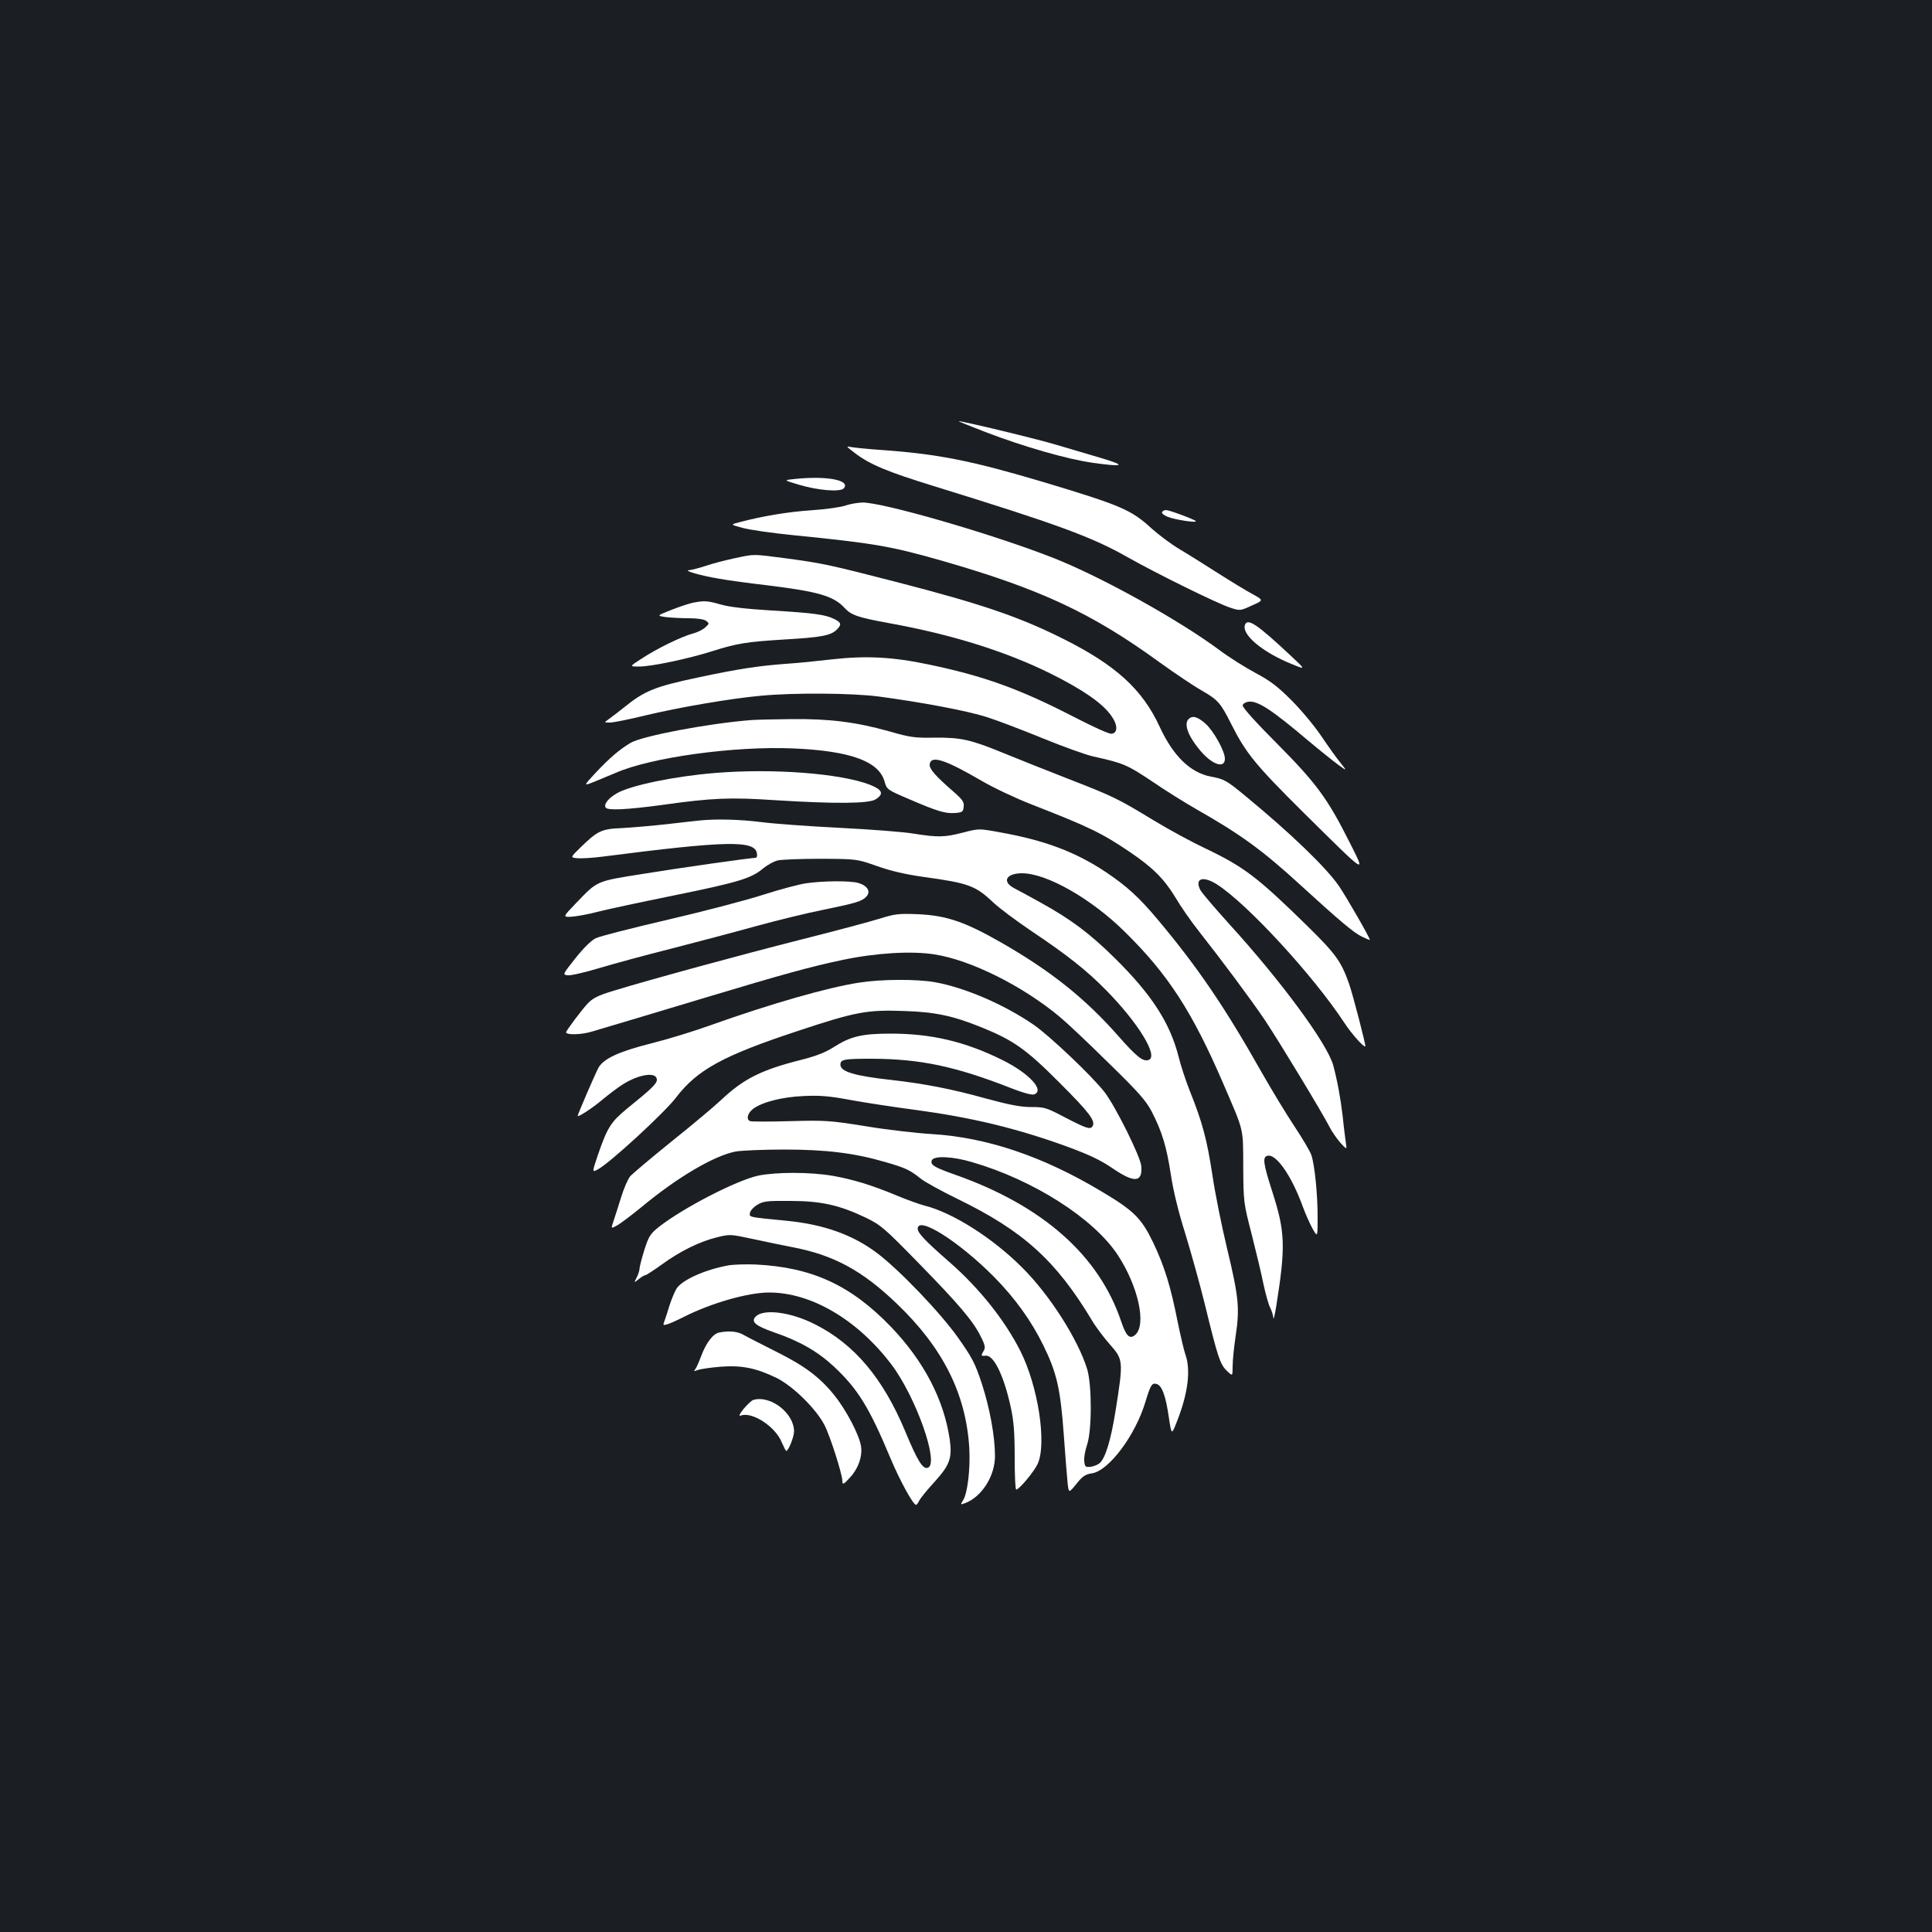 <?xml version="1.0" standalone="no"?>
<!DOCTYPE svg PUBLIC "-//W3C//DTD SVG 20010904//EN"
 "http://www.w3.org/TR/2001/REC-SVG-20010904/DTD/svg10.dtd">
<svg version="1.0" xmlns="http://www.w3.org/2000/svg"
 width="1000pt" height="1000pt" viewBox="0 0 1000 1000"
 preserveAspectRatio="xMidYMid meet">
<rect width="100%" height="100%" fill="#1b1f23"/>
<g transform="translate(0,1000) scale(0.1,-0.1)"
fill="#ffffff" stroke="none">
<path d="M5100 7764 c201 -77 428 -142 560 -160 159 -22 171 -14 40 25 -63 19
-167 49 -230 68 -98 30 -489 124 -508 123 -4 0 58 -25 138 -56z"/>
<path d="M4425 7655 c75 -58 168 -97 405 -170 645 -199 824 -265 1008 -370
149 -84 461 -238 529 -260 51 -17 52 -17 113 11 61 27 61 27 3 59 -32 17 -114
67 -183 111 -69 44 -158 100 -199 124 -40 24 -104 72 -142 106 -103 95 -159
119 -559 239 -366 109 -539 144 -825 165 -77 5 -153 13 -170 16 -28 6 -26 4
20 -31z"/>
<path d="M4115 7521 c-60 -6 -60 -6 17 -29 103 -31 219 -40 236 -19 35 42 -90
65 -253 48z"/>
<path d="M4375 7383 c-22 -8 -100 -19 -173 -24 -122 -8 -254 -30 -375 -62 -47
-12 -47 -12 15 -29 35 -10 153 -27 263 -38 422 -42 507 -57 776 -134 504 -145
772 -270 1122 -525 77 -55 174 -121 217 -145 85 -49 98 -65 152 -172 77 -153
125 -212 377 -462 331 -327 322 -322 237 -153 -115 229 -172 306 -375 511
-111 111 -181 189 -179 199 2 9 15 17 30 19 48 6 119 -41 305 -198 62 -52 134
-110 159 -128 47 -34 47 -34 12 10 -19 23 -64 86 -99 138 -35 52 -104 135
-154 185 -72 72 -110 101 -187 142 -54 29 -140 83 -190 121 -213 157 -611 378
-858 475 -316 124 -884 288 -987 286 -26 -1 -66 -8 -88 -16z"/>
<path d="M6015 7350 c-4 -6 9 -17 29 -25 35 -15 156 -33 145 -22 -8 9 -137 57
-154 57 -7 0 -17 -5 -20 -10z"/>
<path d="M3800 7110 c-47 -10 -113 -27 -147 -39 -34 -11 -73 -21 -85 -22 -36
-1 56 -28 152 -44 47 -9 162 -24 255 -35 260 -32 339 -55 395 -115 36 -39 66
-50 230 -80 326 -59 604 -146 835 -260 167 -83 269 -153 315 -217 36 -49 37
-91 4 -96 -13 -2 -96 36 -195 87 -281 145 -466 212 -754 272 -186 39 -323 46
-500 26 -77 -9 -178 -19 -225 -22 -152 -11 -252 -26 -464 -71 -227 -48 -280
-69 -389 -158 -29 -23 -63 -49 -77 -59 -24 -17 -24 -17 7 -17 17 0 97 16 179
36 179 43 447 89 604 103 168 16 469 14 607 -4 219 -29 459 -74 559 -106 54
-17 185 -67 290 -110 105 -43 224 -86 265 -95 154 -34 174 -43 300 -127 68
-47 173 -112 232 -146 226 -128 343 -213 537 -391 199 -182 278 -249 319 -268
23 -11 41 -19 41 -16 0 11 -118 216 -159 277 -66 96 -248 272 -486 468 -96 79
-109 87 -177 99 -107 21 -195 106 -265 257 -89 194 -227 320 -499 456 -225
113 -421 180 -854 292 -357 92 -389 99 -581 125 -178 23 -161 23 -269 0z"/>
<path d="M3585 6880 c-22 -5 -73 -22 -113 -38 -73 -29 -73 -29 -26 -36 26 -3
79 -6 118 -6 44 0 79 -5 90 -13 18 -13 18 -15 -3 -34 -13 -12 -41 -26 -64 -32
-55 -14 -186 -77 -266 -130 -64 -41 -64 -41 -12 -41 62 0 253 40 376 79 129
41 179 49 375 61 188 11 240 20 271 51 26 26 24 36 -11 54 -46 24 -108 32
-324 45 -133 8 -220 18 -265 31 -71 20 -84 21 -146 9z"/>
<path d="M6444 6766 c-19 -50 90 -142 244 -204 71 -29 71 -29 -6 43 -175 164
-224 197 -238 161z"/>
<path d="M6152 6278 c-26 -26 -2 -90 63 -166 62 -72 125 -91 125 -39 0 39 -58
143 -100 181 -42 37 -68 44 -88 24z"/>
<path d="M3890 6273 c-222 -17 -564 -82 -626 -118 -56 -33 -109 -78 -183 -157
-62 -67 -62 -67 -4 -44 32 13 80 33 108 45 183 81 620 141 925 127 293 -13
441 -67 469 -173 11 -39 13 -41 128 -90 146 -63 187 -75 238 -71 36 3 40 6 43
32 3 24 -5 36 -49 75 -99 86 -130 122 -127 145 7 48 77 26 268 -85 63 -37 180
-92 260 -123 297 -116 364 -148 511 -248 118 -80 176 -139 234 -235 27 -46 80
-122 118 -170 129 -164 273 -358 344 -463 76 -114 296 -478 333 -550 12 -25
38 -62 57 -84 35 -38 35 -38 29 0 -3 22 -11 82 -16 134 -11 94 -28 187 -49
265 -30 112 -271 439 -541 735 -72 80 -139 158 -147 173 -31 61 14 76 88 28
155 -100 495 -468 658 -716 38 -58 101 -128 108 -121 4 3 -66 274 -85 326 -40
113 -68 152 -209 291 -264 259 -332 311 -535 408 -68 32 -188 97 -267 145
-189 115 -209 124 -445 216 -110 43 -256 101 -324 129 -178 73 -226 84 -363
83 -104 -2 -127 1 -238 33 -171 48 -309 65 -504 63 -89 -1 -182 -3 -207 -5z"/>
<path d="M3700 5999 c-209 -17 -436 -64 -507 -105 -44 -25 -69 -57 -58 -74 10
-16 110 -11 295 14 255 36 351 40 586 24 306 -19 483 -18 517 5 43 28 35 49
-30 75 -152 59 -503 86 -803 61z"/>
<path d="M3620 5753 c-19 -2 -95 -10 -169 -19 -73 -8 -176 -17 -229 -20 -109
-4 -129 -14 -219 -102 -51 -50 -51 -50 -17 -54 19 -2 79 1 132 8 646 83 790
86 800 16 2 -12 -1 -22 -7 -22 -24 0 -392 -52 -588 -84 -239 -38 -229 -34
-340 -149 -71 -74 -71 -74 -25 -72 26 2 84 12 129 24 45 12 223 50 395 85 339
69 406 89 468 141 23 19 58 38 78 42 20 4 120 8 222 8 185 -1 185 -1 290 -38
74 -26 147 -43 248 -57 225 -31 262 -45 352 -130 30 -29 120 -96 200 -150 185
-124 285 -203 386 -306 166 -169 271 -341 220 -360 -29 -11 -61 14 -158 124
-171 194 -347 335 -605 483 -189 108 -283 140 -430 147 -102 4 -120 2 -200
-23 -48 -15 -227 -63 -398 -106 -309 -78 -804 -213 -985 -269 -73 -22 -102
-37 -126 -62 -31 -32 -114 -143 -114 -151 0 -15 78 -13 132 3 85 25 322 96
618 185 362 109 517 152 679 186 175 37 360 48 478 29 188 -29 456 -163 648
-323 33 -27 146 -133 250 -236 161 -157 196 -197 227 -256 52 -101 76 -179 98
-323 12 -81 39 -194 75 -307 30 -99 76 -263 101 -365 67 -274 79 -312 114
-345 30 -29 30 -29 30 23 0 28 7 100 16 159 21 142 16 198 -44 448 -28 116
-63 289 -77 385 -28 182 -51 270 -116 432 -21 53 -48 134 -59 180 -45 175
-139 320 -329 508 -132 130 -227 201 -386 289 -60 33 -122 67 -138 75 -62 34
-38 76 43 76 128 0 359 -132 532 -303 224 -220 349 -414 508 -782 111 -258
104 -228 105 -435 1 -183 2 -187 44 -350 23 -91 51 -207 61 -258 11 -51 26
-105 35 -122 8 -16 15 -39 16 -52 1 -13 7 15 15 62 49 309 46 384 -20 590 -48
149 -53 183 -24 188 45 9 124 -106 181 -263 14 -38 37 -90 51 -115 26 -45 26
-45 26 60 0 119 -15 268 -32 320 -6 19 -46 87 -88 150 -42 63 -118 189 -170
280 -189 335 -330 543 -539 792 -96 114 -157 170 -267 244 -156 104 -315 164
-543 205 -114 21 -114 21 -195 0 -97 -25 -130 -26 -256 -6 -52 9 -224 22 -381
30 -158 8 -342 21 -410 30 -114 14 -233 17 -319 8z"/>
<path d="M4171 5428 c-34 -5 -133 -31 -220 -59 -86 -28 -308 -86 -493 -129
-185 -43 -353 -86 -374 -96 -23 -11 -62 -49 -105 -103 -68 -86 -68 -86 -40
-89 16 -2 89 15 162 37 74 22 242 68 374 101 132 34 329 86 437 116 109 30
264 68 345 84 176 36 205 45 228 70 23 26 5 56 -43 70 -44 12 -181 11 -271 -2z"/>
<path d="M4447 4914 c-163 -25 -456 -109 -762 -218 -88 -32 -228 -75 -312 -96
-168 -42 -248 -79 -275 -126 -14 -24 -108 -242 -108 -250 0 -9 79 42 129 85
35 29 82 64 104 78 86 54 177 67 177 24 0 -20 -29 -48 -153 -148 -85 -70 -103
-98 -152 -240 -31 -92 -31 -92 -1 -76 60 31 345 293 405 372 110 144 244 217
628 344 304 101 361 111 555 104 159 -5 251 -25 397 -84 166 -67 232 -113 408
-290 151 -151 185 -196 168 -222 -11 -19 -32 -12 -140 44 -99 52 -108 55 -177
55 -55 0 -113 11 -238 45 -172 48 -316 76 -485 95 -191 21 -265 43 -265 79 0
28 18 31 163 31 250 -1 433 -39 725 -154 55 -22 102 -34 113 -31 60 19 -24
110 -164 179 -192 95 -367 136 -576 136 -150 0 -208 -14 -296 -70 -42 -27 -91
-46 -165 -65 -208 -52 -300 -98 -416 -207 -38 -36 -154 -133 -259 -217 -104
-84 -200 -165 -213 -179 -12 -15 -34 -65 -48 -112 -15 -47 -32 -102 -39 -122
-13 -38 -13 -38 17 -22 17 9 74 52 127 95 186 155 378 268 490 289 29 5 142
10 250 10 216 0 364 -18 524 -65 102 -29 127 -41 182 -85 22 -18 108 -65 190
-105 341 -166 510 -318 698 -631 20 -34 62 -89 92 -123 69 -78 70 -85 30 -338
-25 -157 -53 -249 -83 -276 -9 -8 -30 -17 -47 -19 -27 -3 -30 0 -33 30 -2 18
5 56 15 85 25 75 25 308 0 391 -48 155 -195 385 -337 526 -153 153 -360 284
-505 320 -27 7 -91 30 -141 51 -132 55 -227 84 -334 103 -116 20 -292 20 -385
1 -112 -24 -389 -167 -514 -265 -45 -36 -53 -48 -76 -120 -14 -45 -25 -89 -25
-98 0 -9 -7 -30 -15 -45 -14 -28 -14 -28 12 -7 14 11 29 20 34 20 4 0 43 25
86 56 95 69 195 118 285 140 65 16 69 16 185 -9 65 -14 156 -33 203 -42 215
-41 361 -120 540 -291 240 -229 360 -468 377 -749 6 -109 -9 -236 -33 -272
-14 -22 -13 -22 12 -13 86 33 154 140 154 244 0 101 -27 248 -68 374 -35 106
-49 133 -123 238 -91 129 -305 352 -419 438 -126 95 -276 148 -465 167 -205
20 -197 18 -193 42 2 11 19 30 38 41 31 19 51 21 170 20 160 0 256 -22 390
-86 80 -39 95 -52 274 -235 211 -216 284 -302 323 -382 22 -43 24 -57 15 -72
-16 -26 -15 -29 10 -26 42 4 94 -103 130 -268 15 -70 20 -128 20 -258 0 -92 3
-167 8 -167 15 0 92 92 111 133 48 106 2 403 -90 585 -81 160 -212 324 -366
459 -126 110 -165 151 -165 173 0 69 212 -65 393 -247 109 -110 195 -229 258
-358 69 -141 88 -224 105 -460 8 -110 17 -224 20 -252 6 -52 6 -52 45 -4 32
40 46 50 81 55 88 14 225 197 277 371 27 89 34 99 59 91 27 -9 46 -62 62 -173
14 -92 14 -92 42 -20 57 144 72 264 44 345 -8 22 -26 100 -41 173 -36 182 -68
285 -125 405 -62 129 -100 167 -270 268 -302 181 -593 279 -876 296 -82 5
-238 23 -345 41 -183 29 -205 31 -389 26 -107 -3 -201 -3 -207 0 -22 8 -14 40
13 62 46 36 150 63 264 68 85 4 132 0 245 -21 77 -14 228 -37 335 -51 289 -39
523 -95 784 -190 114 -42 171 -69 233 -111 115 -79 158 -75 150 12 -5 49 -133
307 -189 380 -61 80 -285 293 -368 350 -153 105 -355 192 -510 220 -95 17
-279 16 -393 -2z m584 -929 c317 -92 628 -290 754 -480 107 -163 151 -364 90
-415 -28 -23 -46 -6 -71 68 -115 344 -407 602 -861 762 -108 38 -129 51 -120
74 10 25 107 21 208 -9z"/>
<path d="M3768 3450 c-120 -22 -240 -76 -267 -121 -10 -17 -26 -56 -36 -87 -9
-31 -21 -67 -26 -80 -8 -21 -7 -23 13 -17 13 3 52 21 88 39 140 71 331 126
441 126 217 0 455 -139 631 -370 127 -166 251 -514 191 -537 -26 -10 -54 35
-117 187 -115 276 -264 453 -467 555 -125 64 -266 82 -307 41 -27 -27 -3 -48
94 -82 134 -46 226 -99 310 -177 124 -116 183 -211 294 -477 47 -112 116 -238
131 -239 3 -1 11 9 17 22 6 12 42 57 81 99 77 85 90 122 77 216 -30 207 -134
407 -305 585 -208 216 -410 308 -701 322 -52 2 -116 0 -142 -5z"/>
<path d="M3723 3103 c-32 -6 -68 -53 -93 -120 -12 -32 -26 -64 -32 -71 -9 -10
-6 -11 14 -3 14 5 68 13 119 17 110 8 183 -7 288 -58 84 -41 204 -159 248
-243 29 -55 93 -256 93 -290 0 -22 7 -19 40 18 42 45 64 107 57 159 -8 58 -76
189 -140 268 -76 94 -155 152 -302 225 -71 36 -146 74 -165 85 -32 19 -75 23
-127 13z"/>
<path d="M3899 2754 c-9 -3 -31 -24 -50 -46 -22 -28 -27 -39 -15 -35 58 22
179 -56 212 -138 11 -25 21 -45 24 -45 11 1 40 73 40 101 0 95 -122 189 -211
163z"/>
</g>
</svg>
